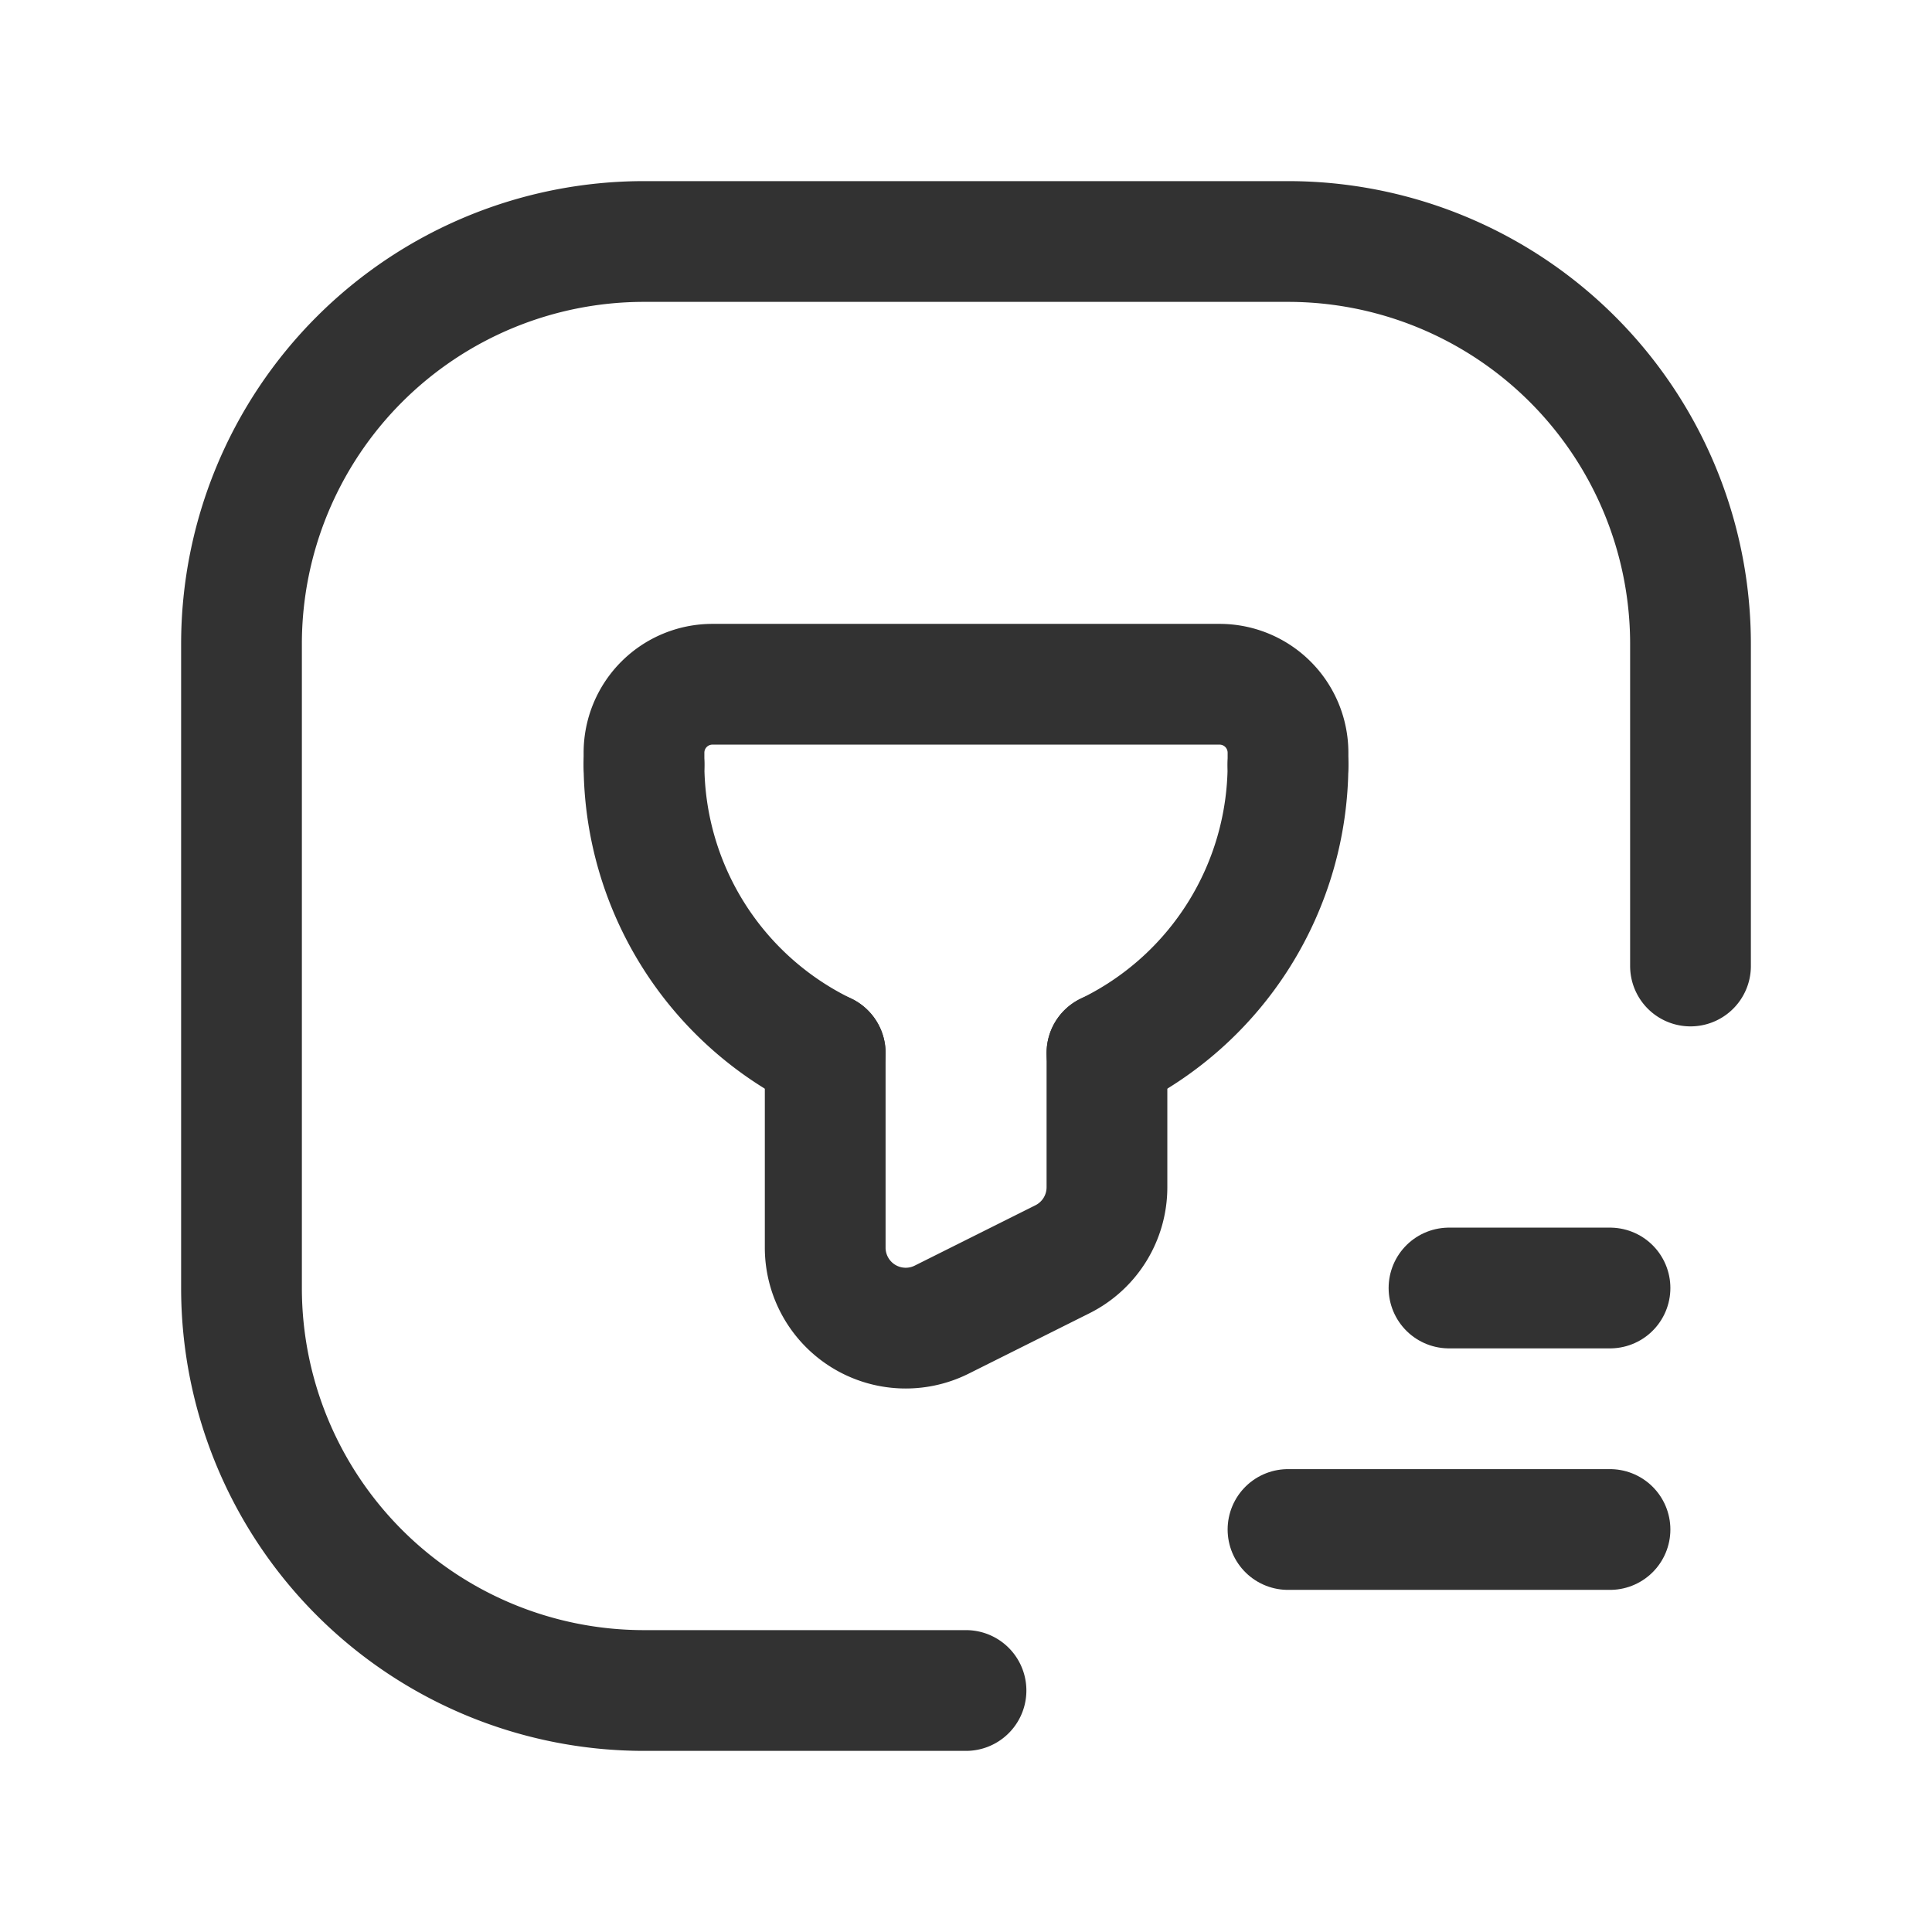 <svg id="Layer_3" data-name="Layer 3" xmlns="http://www.w3.org/2000/svg" viewBox="0 0 24 24"><path d="M24,0H0V24H24Z" fill="none"/><line x1="20" y1="16" x2="18" y2="16" fill="none" stroke="#323232" stroke-linecap="round" stroke-linejoin="round" stroke-width="1.5"/><line x1="20" y1="19" x2="16" y2="19" fill="none" stroke="#323232" stroke-linecap="round" stroke-linejoin="round" stroke-width="1.5"/><path d="M12,21H8a5,5,0,0,1-5-5V8A5,5,0,0,1,8,3h8a5,5,0,0,1,5,5v4" fill="none" stroke="#323232" stroke-linecap="round" stroke-linejoin="round" stroke-width="1.5"/><path d="M13.751,13.081v1.668a1,1,0,0,1-.553.894l-1.5.75a1,1,0,0,1-1.447-.894V13.081" fill="none" stroke="#323232" stroke-linecap="round" stroke-linejoin="round" stroke-width="1.5"/><path d="M8,9.5V9.35a.85.85,0,0,1,.85-.85h6.3a.85.85,0,0,1,.85.85V9.5" fill="none" stroke="#323232" stroke-linecap="round" stroke-linejoin="round" stroke-width="1.5"/><path d="M10.251,13.081A3.988,3.988,0,0,1,8,9.5" fill="none" stroke="#323232" stroke-linecap="round" stroke-linejoin="round" stroke-width="1.5"/><path d="M16,9.5a3.988,3.988,0,0,1-2.249,3.581" fill="none" stroke="#323232" stroke-linecap="round" stroke-linejoin="round" stroke-width="1.5"/></svg>